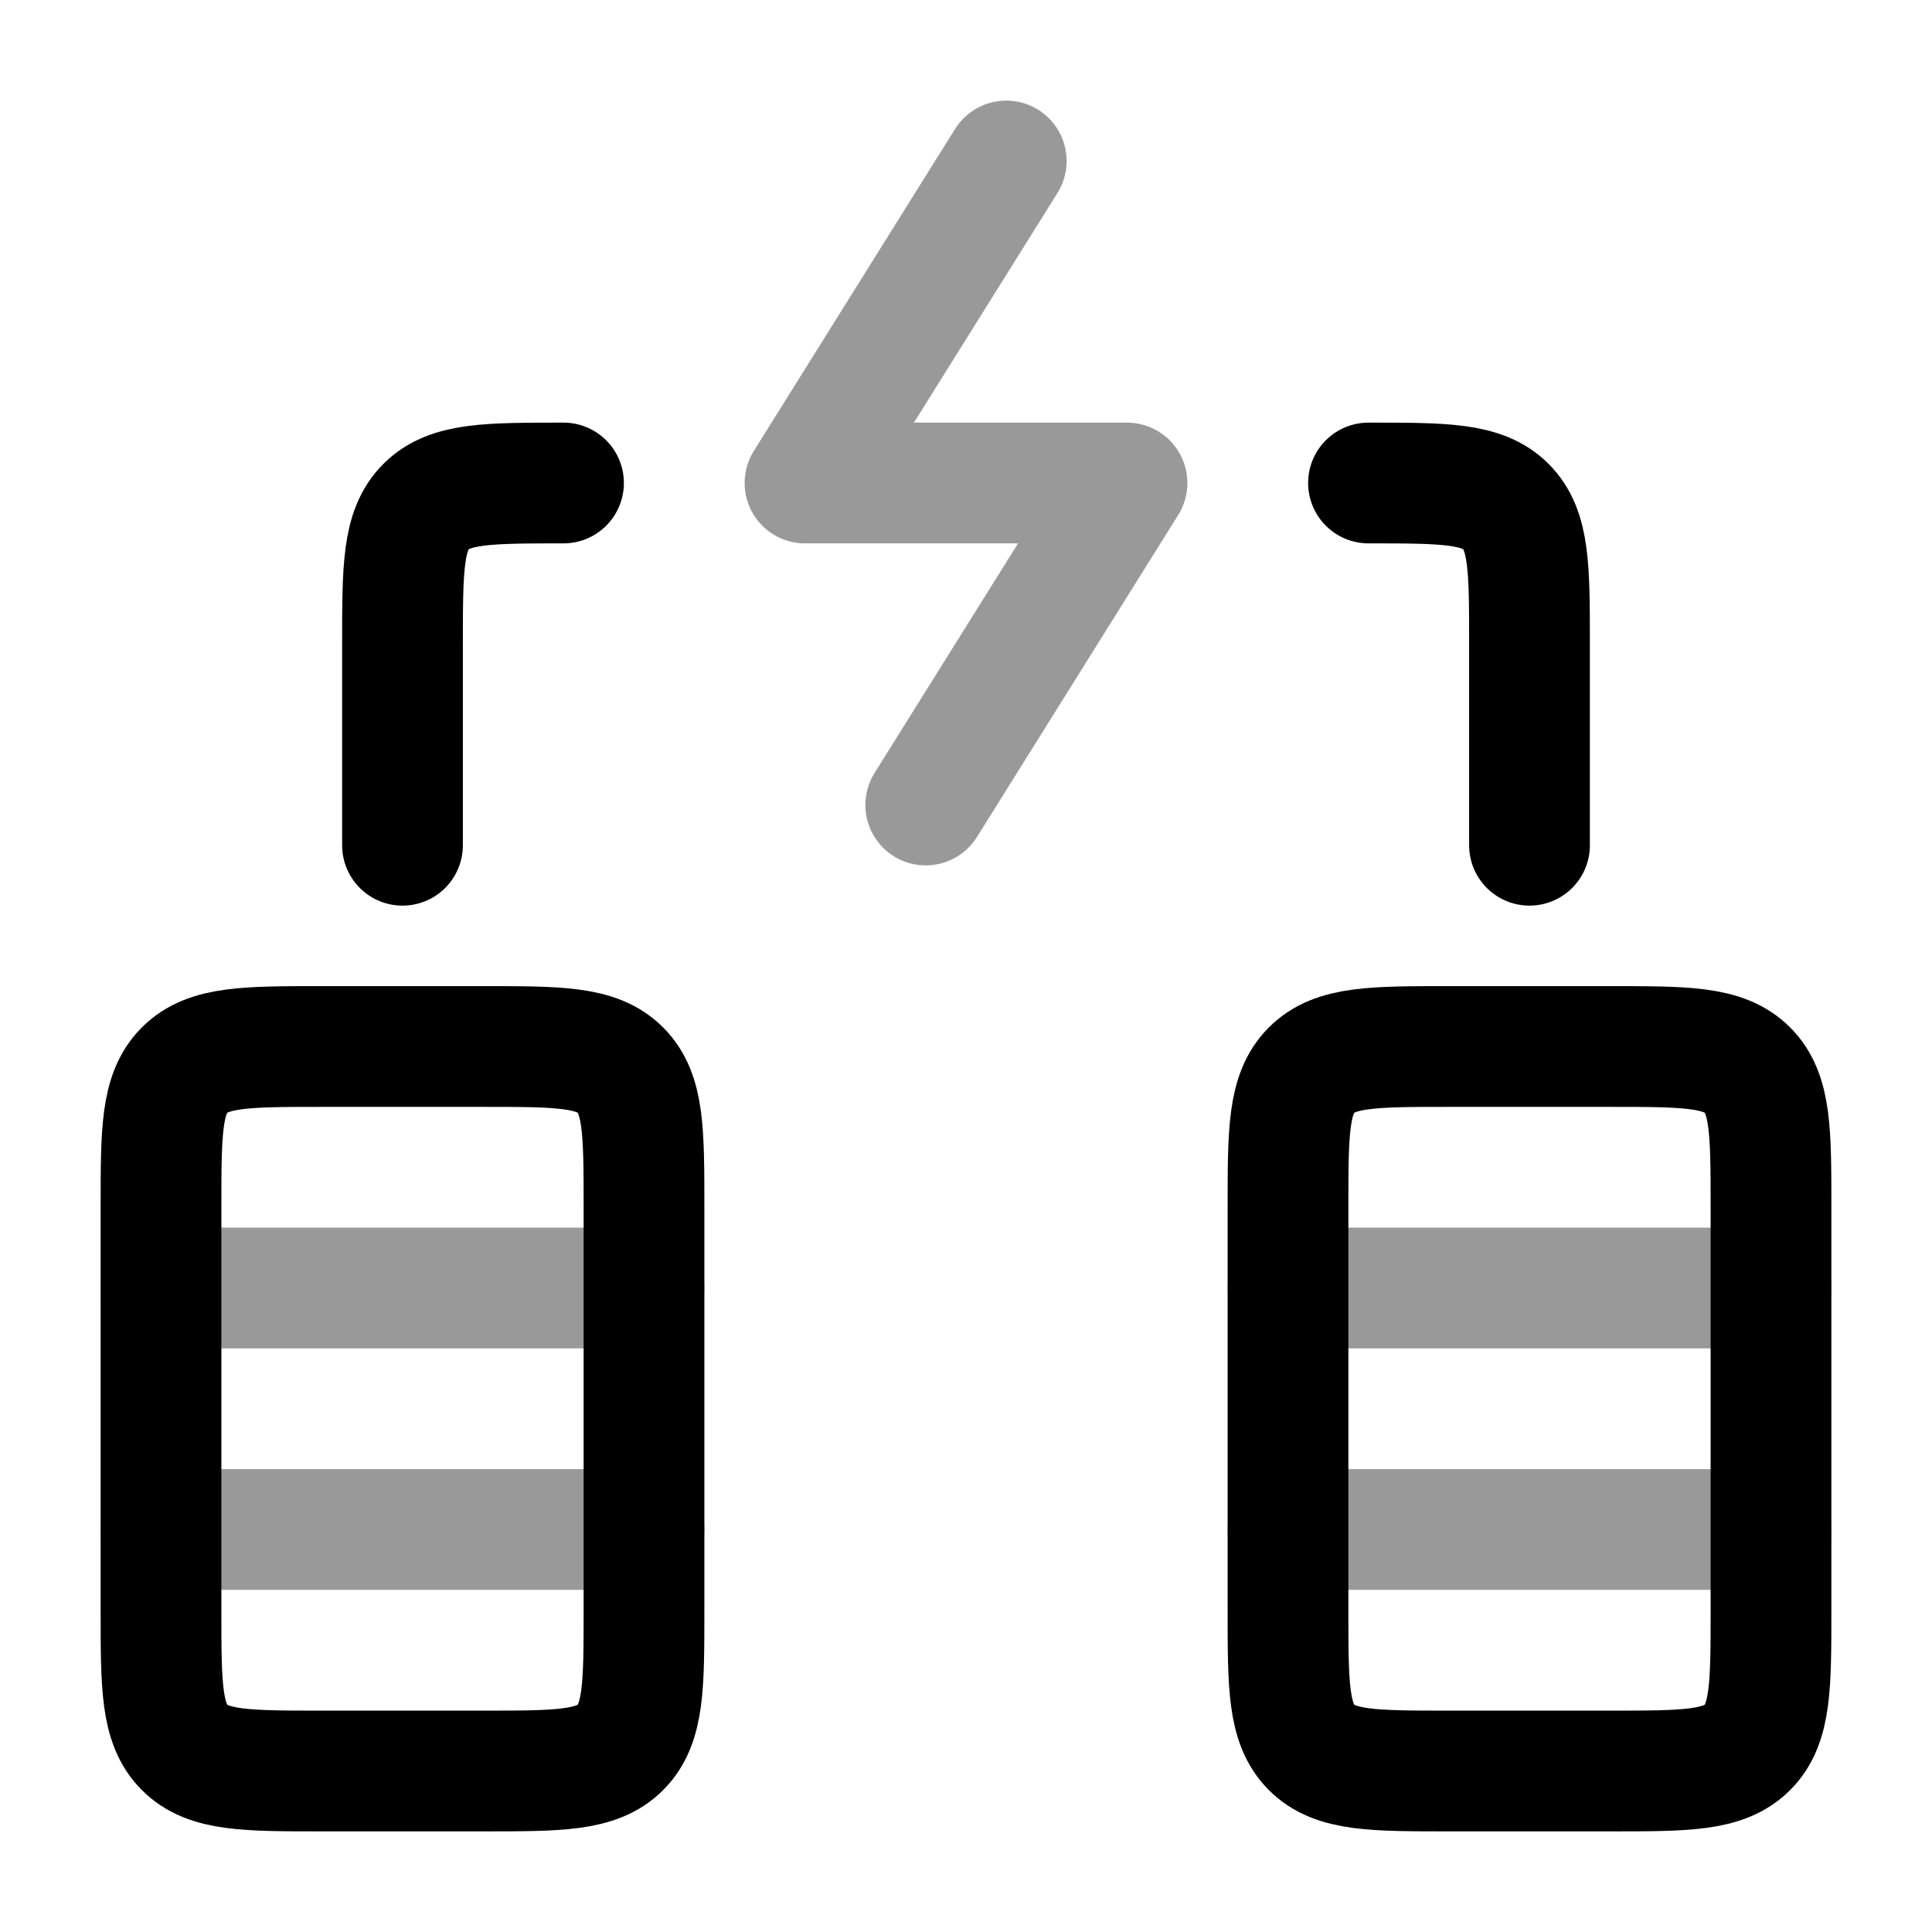<svg width="24" height="24" viewBox="0 0 24 24" fill="none" xmlns="http://www.w3.org/2000/svg">
<path opacity="0.4" d="M12.5 2L10 6H14L11.5 10" stroke="currentColor" stroke-width="1.5" stroke-linecap="round" stroke-linejoin="round"/>
<path d="M17 6C17.943 6 18.414 6 18.707 6.293C19 6.586 19 7.057 19 8V10.5M7 6C6.057 6 5.586 6 5.293 6.293C5 6.586 5 7.057 5 8L5 10.5" stroke="currentColor" stroke-width="1.5" stroke-linecap="round" stroke-linejoin="round"/>
<path d="M20 13H18C17.057 13 16.586 13 16.293 13.293C16 13.586 16 14.057 16 15V20C16 20.943 16 21.414 16.293 21.707C16.586 22 17.057 22 18 22H20C20.943 22 21.414 22 21.707 21.707C22 21.414 22 20.943 22 20V15C22 14.057 22 13.586 21.707 13.293C21.414 13 20.943 13 20 13Z" stroke="currentColor" stroke-width="1.5" stroke-linecap="round" stroke-linejoin="round"/>
<path opacity="0.4" d="M16 19H22" stroke="currentColor" stroke-width="1.5" stroke-linecap="round" stroke-linejoin="round"/>
<path opacity="0.4" d="M16 16L22 16" stroke="currentColor" stroke-width="1.5" stroke-linecap="round" stroke-linejoin="round"/>
<path d="M6 13H4C3.057 13 2.586 13 2.293 13.293C2 13.586 2 14.057 2 15V20C2 20.943 2 21.414 2.293 21.707C2.586 22 3.057 22 4 22H6C6.943 22 7.414 22 7.707 21.707C8 21.414 8 20.943 8 20V15C8 14.057 8 13.586 7.707 13.293C7.414 13 6.943 13 6 13Z" stroke="currentColor" stroke-width="1.5" stroke-linecap="round" stroke-linejoin="round"/>
<path opacity="0.4" d="M2 19H8" stroke="currentColor" stroke-width="1.5" stroke-linecap="round" stroke-linejoin="round"/>
<path opacity="0.4" d="M2 16L8 16" stroke="currentColor" stroke-width="1.5" stroke-linecap="round" stroke-linejoin="round"/>
</svg>

